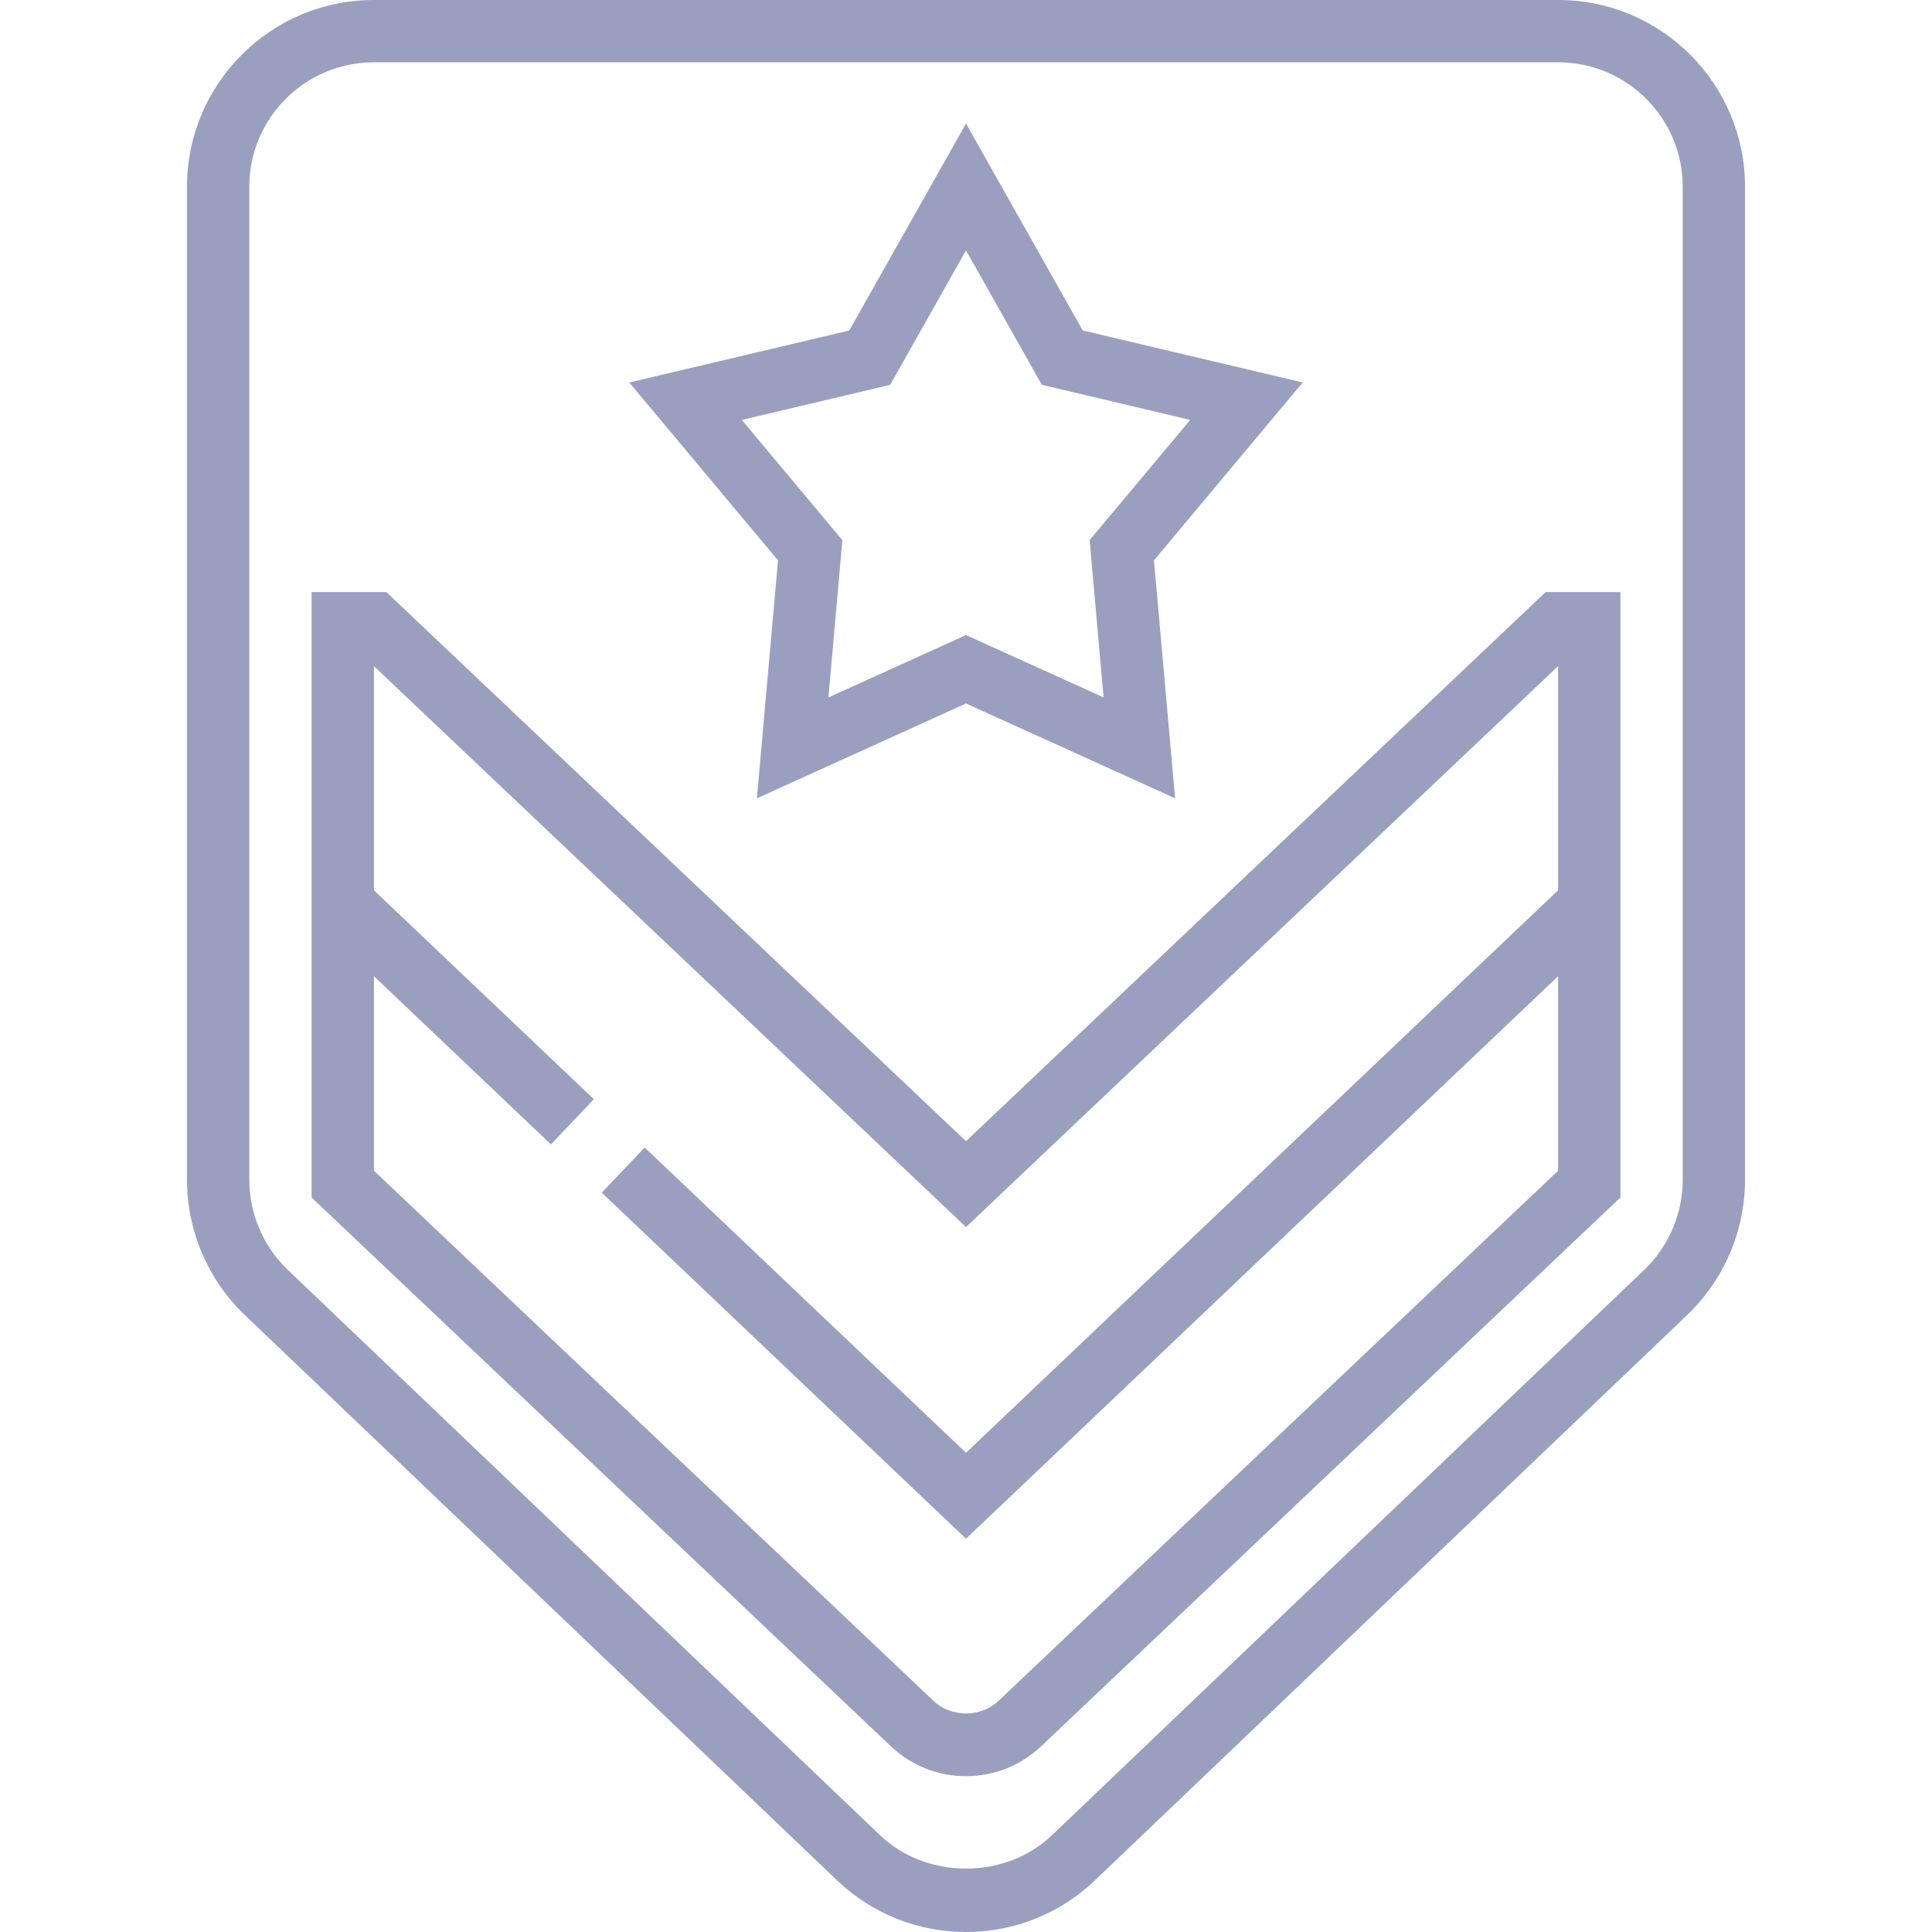 <?xml version="1.0"?>
<svg xmlns="http://www.w3.org/2000/svg" height="512px" viewBox="-48 0 496 496" width="512px"><path d="m352.062 0h-304.125c-26.434 0-47.938 21.504-47.938 47.938v254.973c0 13.035 5.406 25.676 14.832 34.676l152.062 145.148c8.953 8.555 20.707 13.266 33.105 13.266s24.152-4.711 33.098-13.258l152.07-145.156c9.426-9 14.832-21.641 14.832-34.676v-254.973c0-26.434-21.504-47.938-47.938-47.938zm31.938 302.91c0 8.684-3.602 17.105-9.879 23.098l-152.082 145.168c-11.902 11.391-32.168 11.398-44.086-.008l-152.074-145.16c-6.277-5.992-9.879-14.414-9.879-23.098v-254.973c0-17.609 14.328-31.938 31.938-31.938h304.125c17.609 0 31.938 14.328 31.938 31.938zm0 0" fill="#9a9fbf"/><path d="m200 292.977-148.816-140.977h-19.184v155.441l148.695 140.863c5.234 4.961 12.09 7.695 19.305 7.695s14.07-2.734 19.305-7.695l148.695-140.863v-155.441h-19.184zm152-64.41-152 144.402-82.496-78.367-11.016 11.59 93.512 88.84 152-144.398v49.934l-143.695 136.129c-4.496 4.266-12.113 4.266-16.609 0l-143.695-136.137v-49.934l45.441 43.168 11.016-11.594-56.457-53.633v-57.543l152 144 152-144zm0 0" fill="#9a9fbf"/><path d="m146.32 204.945 53.68-24.344 53.68 24.344-5.422-61.09 38.184-45.664-56.48-13.352-29.961-53.121-29.969 53.129-56.48 13.352 38.184 45.664zm-3.871-97.137 38.086-9.008 19.465-34.52 19.473 34.512 38.086 9.008-25.816 30.863 3.578 40.383-35.32-16.008-35.32 16.016 3.578-40.383zm0 0" fill="#9a9fbf"/></svg>
